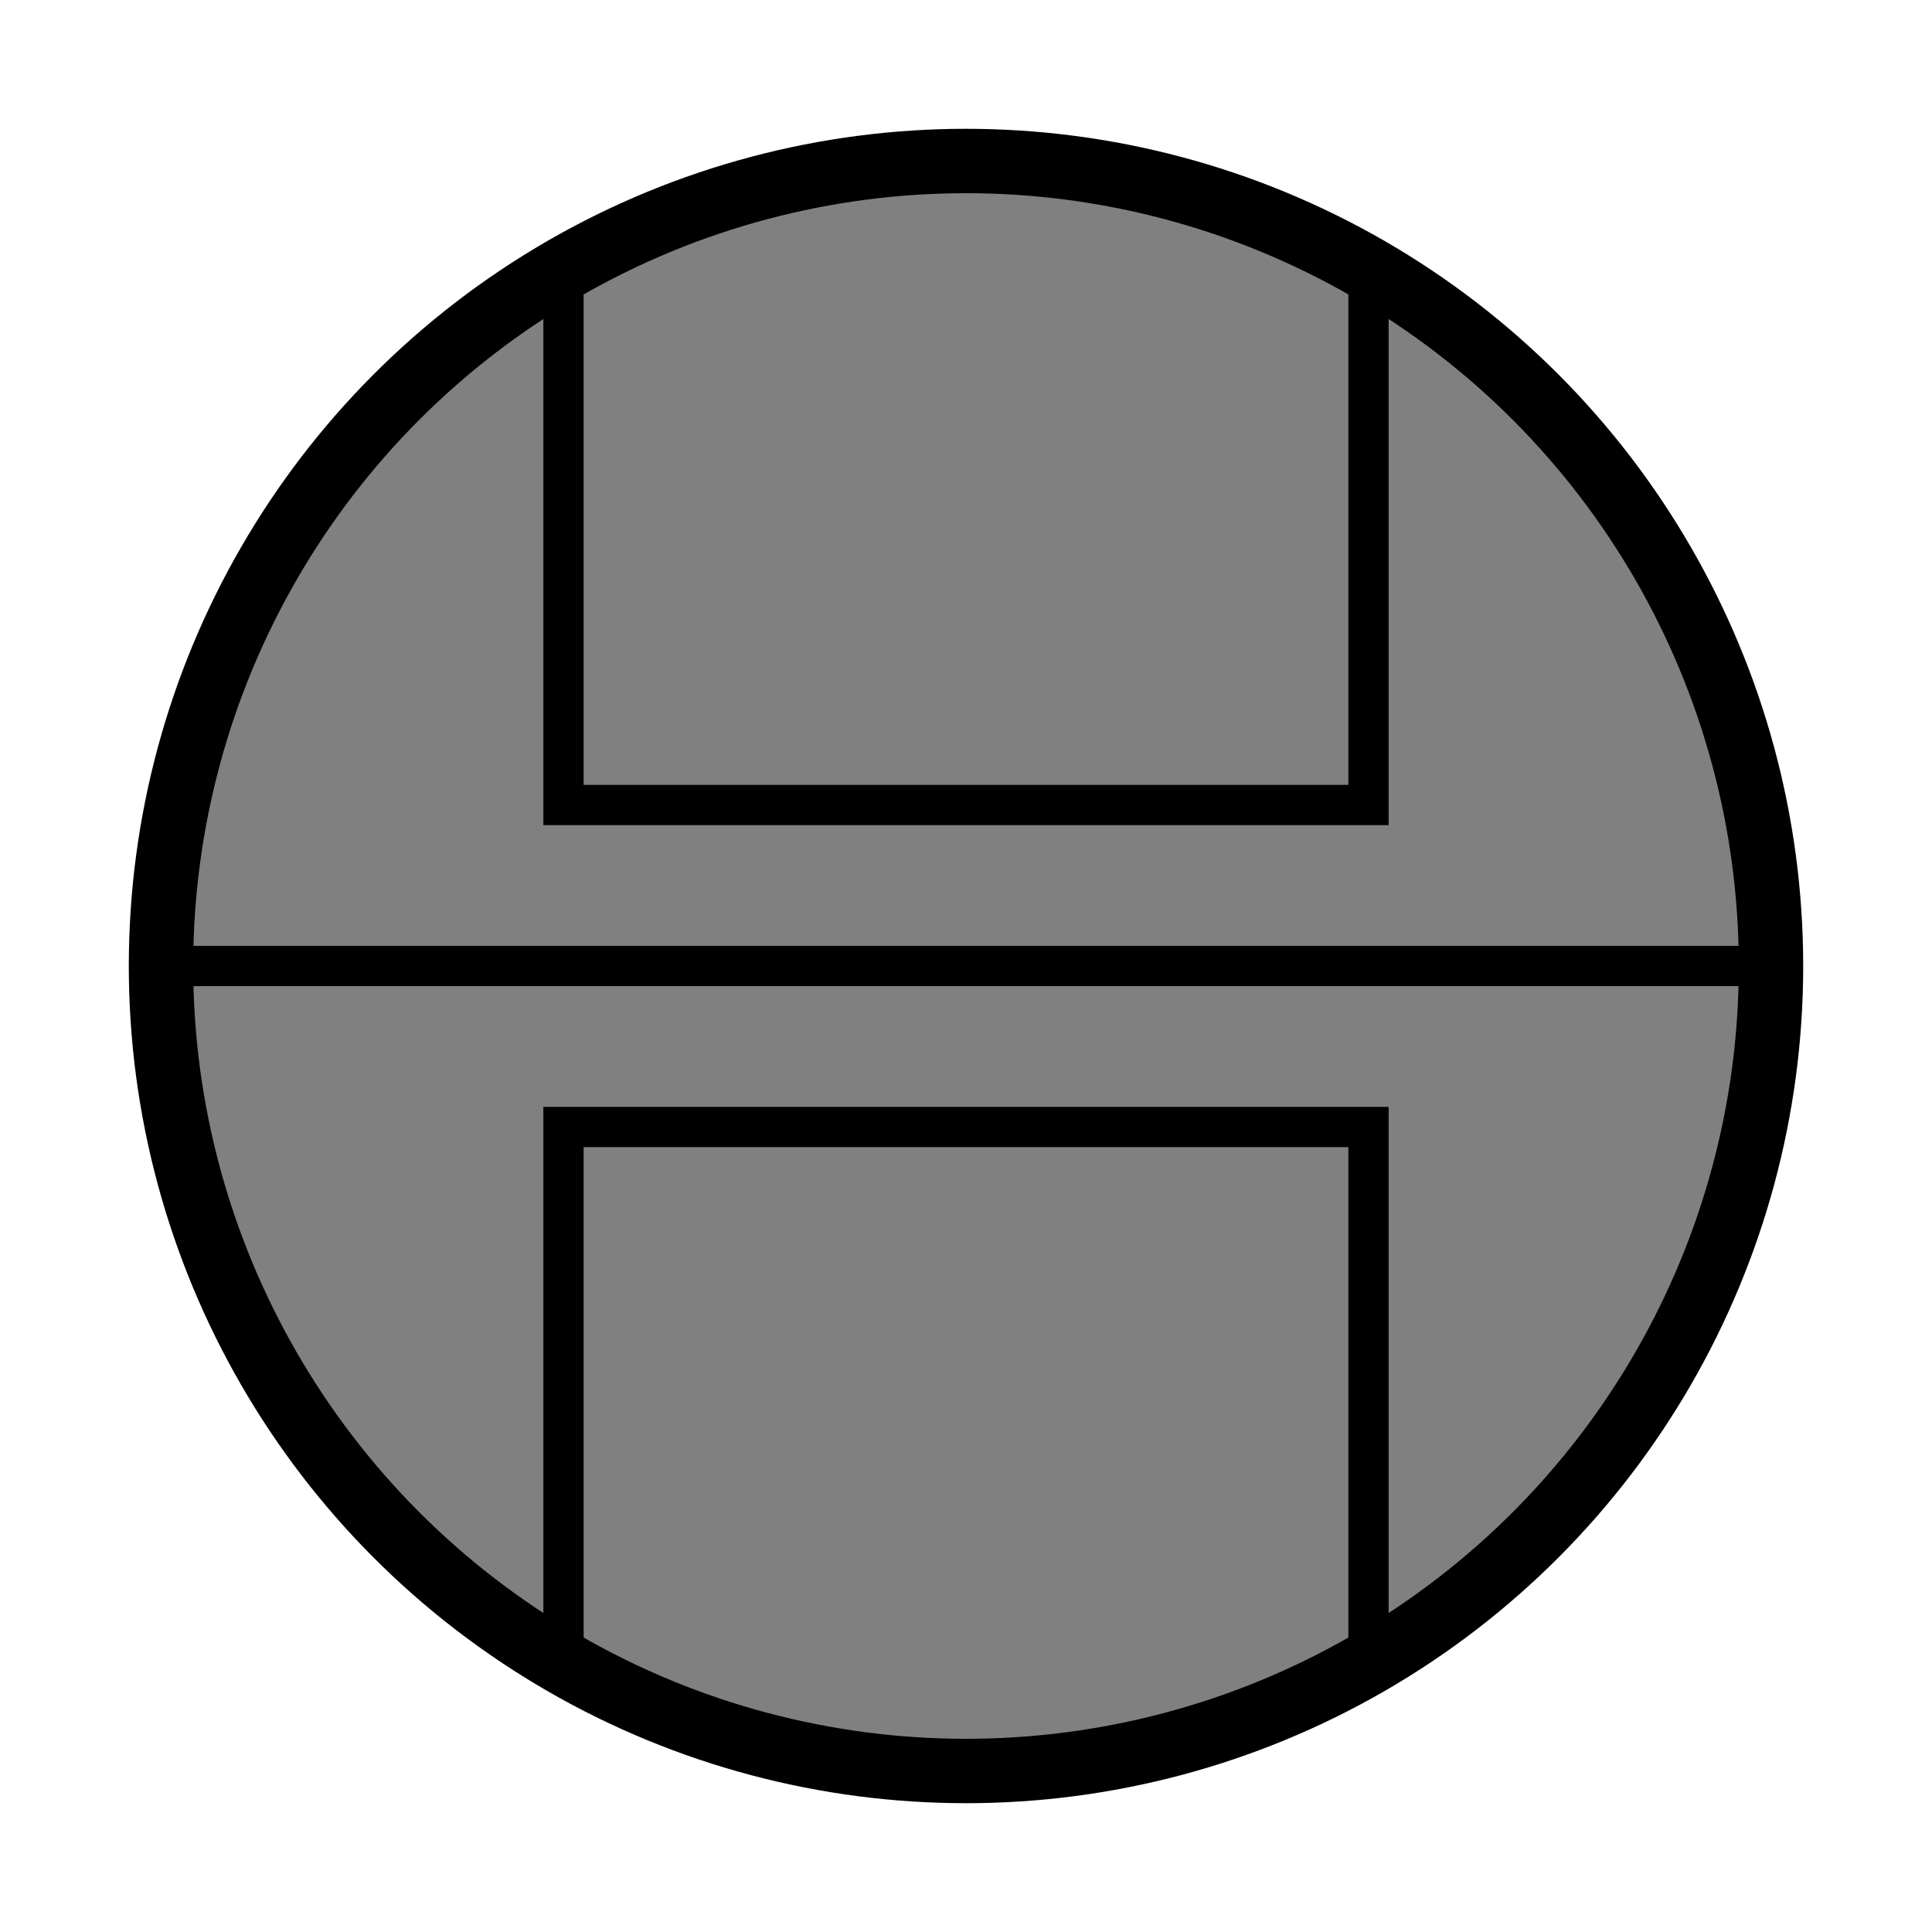 <?xml version="1.0" standalone="yes"?>
<!DOCTYPE svg PUBLIC "-//W3C//DTD SVG 1.1//EN" "http://www.w3.org/Graphics/SVG/1.1/DTD/svg11.dtd">
<svg version="1.1" xmlns="http://www.w3.org/2000/svg" xmlns:xlink="http://www.w3.org/1999/xlink"
			id="bladekind" class="circle-glyph weaponkind" x="0" y="0" width="120" height="120">
	<title>Bladekind Glyph</title>
	<g transform="translate(10,10)" style="fill:none;stroke:black;stroke-width:2.5">
		<circle class="outline" cx="50" cy="50" r="50" style="stroke-width:4;fill:gray" />

		<line x1="0" x2="100" y1="50" y2="50" />
		
		<path d="M25 6.698 V40 H75 V6.698" />
		<path d="M25 93.301 V60 H75 V93.301" />
	</g>
</svg>
